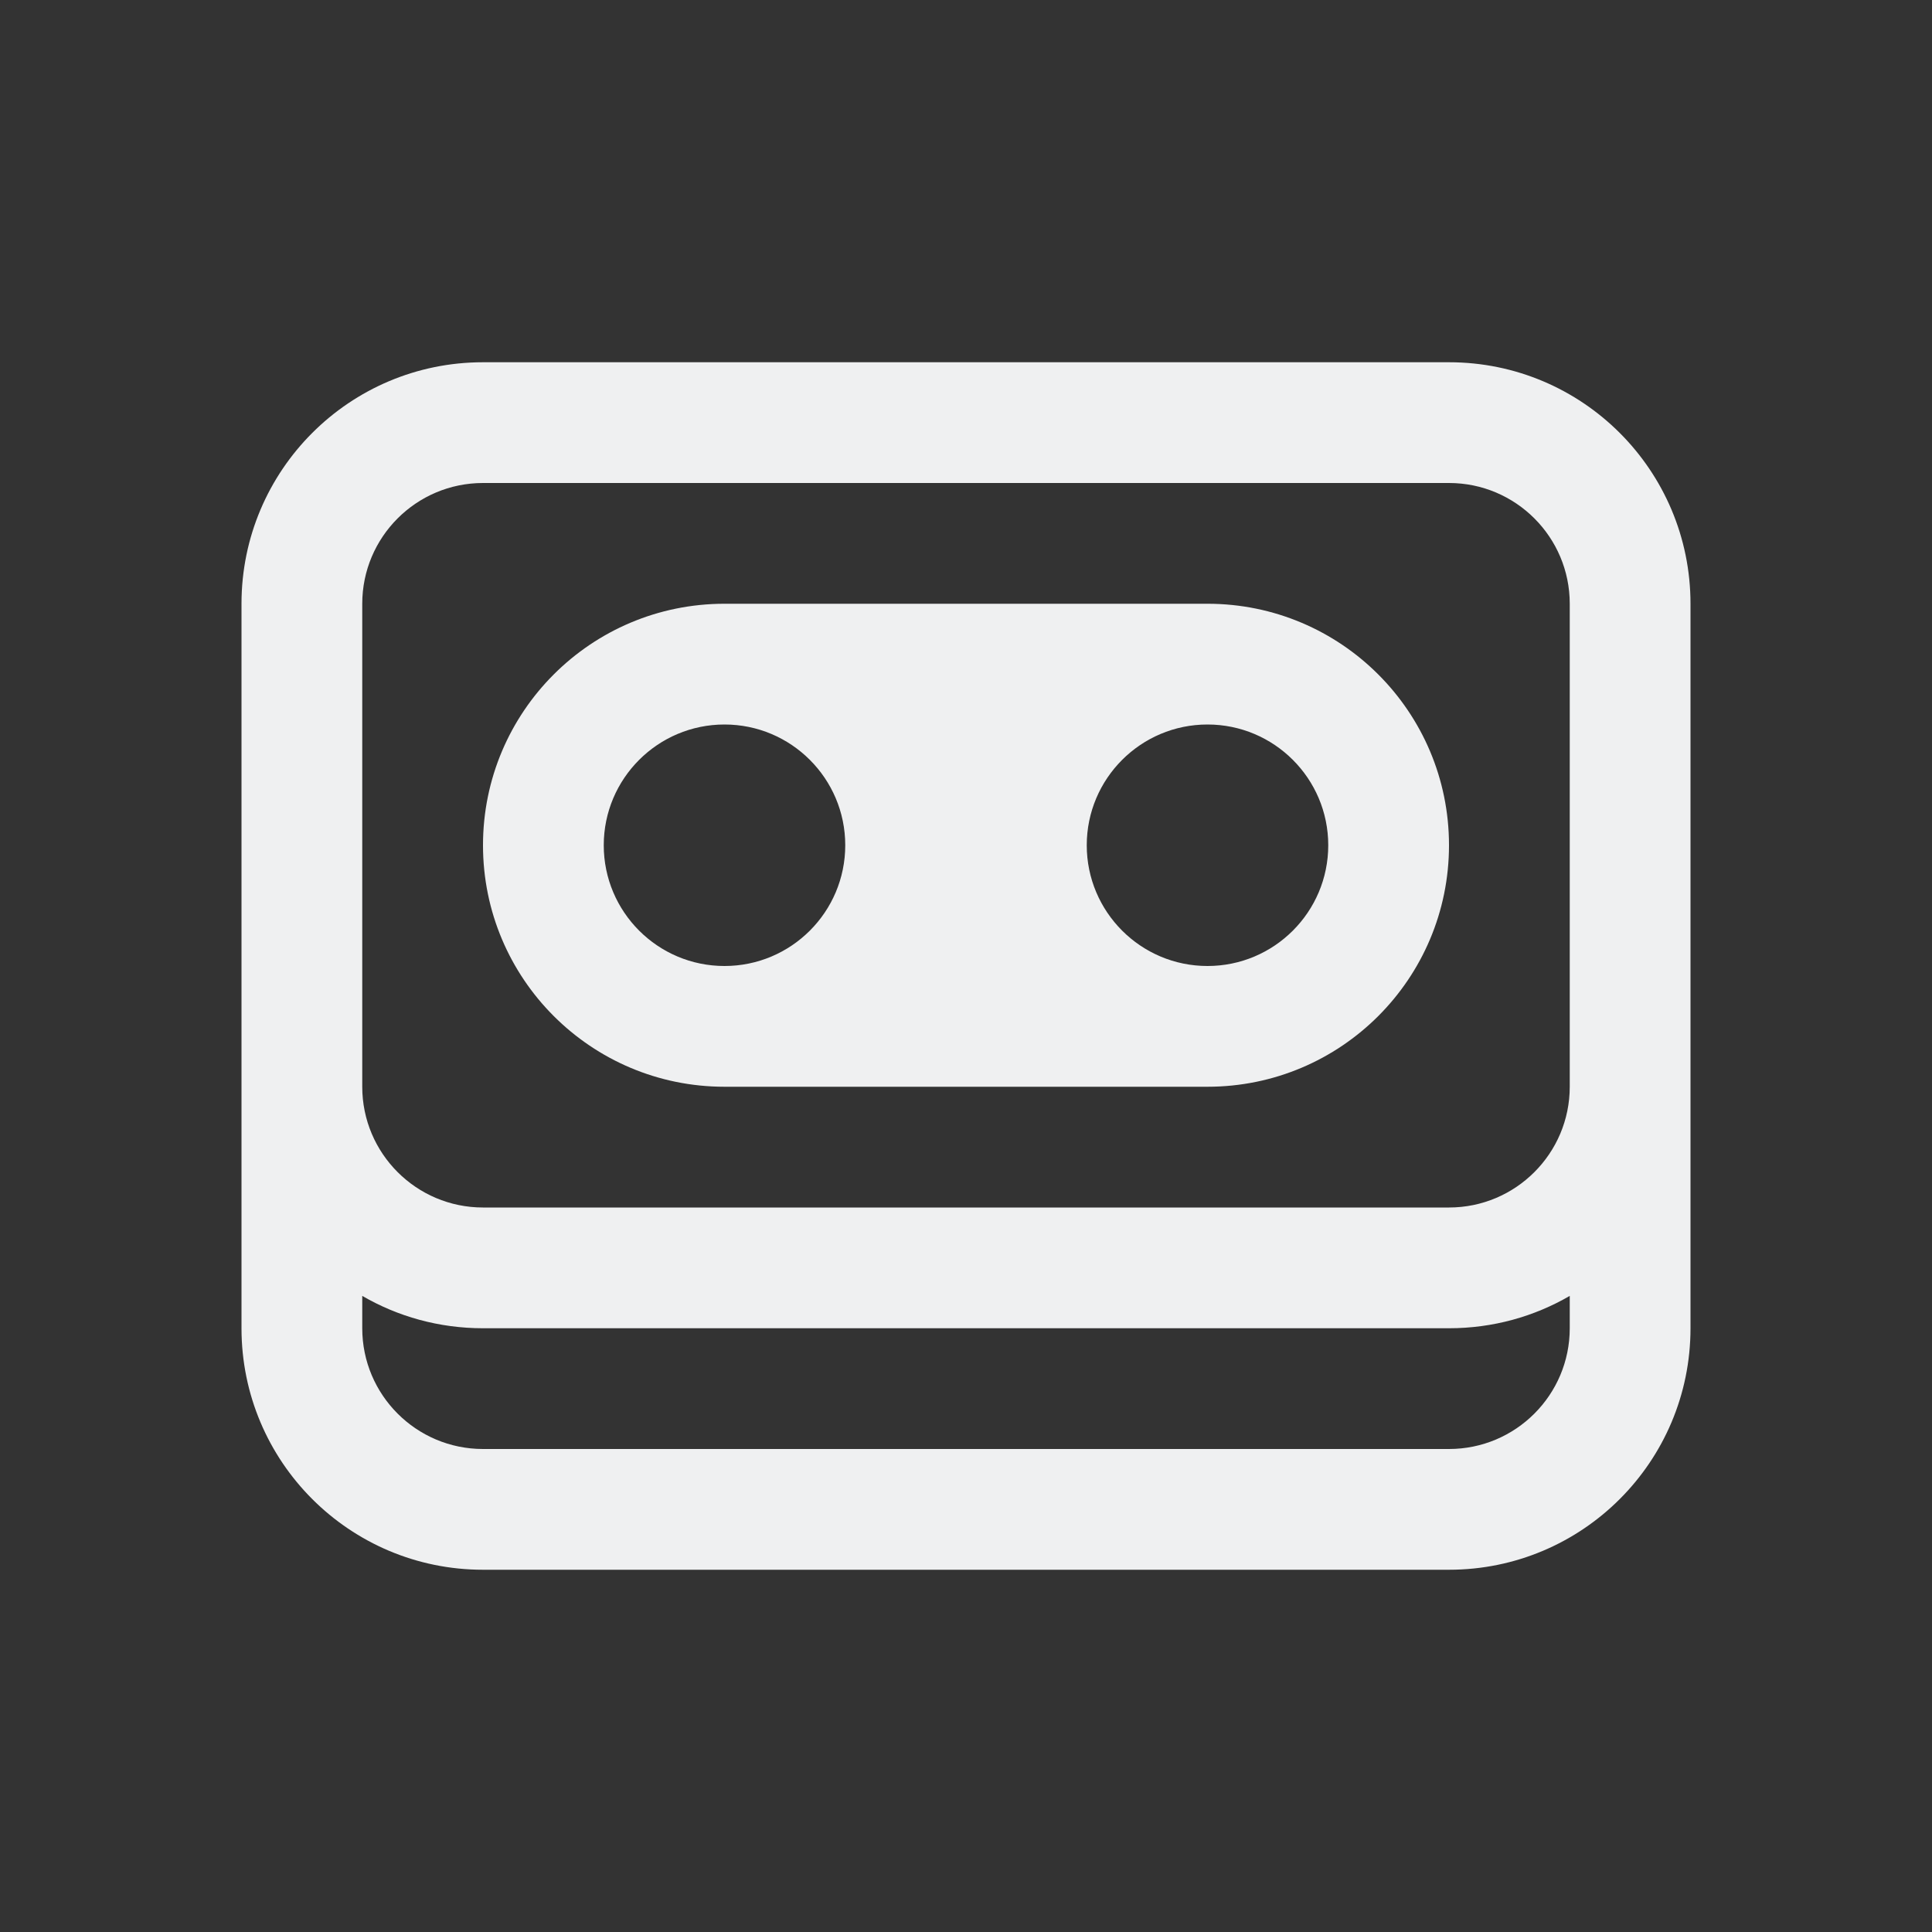 <svg width="16" height="16" viewBox="0 0 16 16" fill="none" xmlns="http://www.w3.org/2000/svg">
<rect x="0" y="0" width="16" height="16" fill="#333333" stroke="none"/>
<style type="text/css" id="current-color-scheme">
.ColorScheme-Text {
  color:#eff0f1;
}
</style>
<path fill="currentColor" fill-rule="evenodd" clip-rule="evenodd" d="M2 5C2 3.895 2.895 3 4 3H12C13.105 3 14 3.895 14 5V11C14 12.105 13.105 13 12 13H4C2.895 13 2 12.105 2 11V5ZM3 5C3 4.448 3.448 4 4 4H12C12.552 4 13 4.448 13 5V9C13 9.552 12.552 10 12 10H4C3.448 10 3 9.552 3 9V5ZM13 10.732V11C13 11.552 12.552 12 12 12H4C3.448 12 3 11.552 3 11V10.732C3.294 10.903 3.636 11 4 11H12C12.364 11 12.706 10.903 13 10.732Z" class="ColorScheme-Text"/>
<path fill="currentColor" fill-rule="evenodd" clip-rule="evenodd" d="M6 5C4.895 5 4 5.895 4 7C4 8.105 4.895 9 6 9H10C11.105 9 12 8.105 12 7C12 5.895 11.105 5 10 5H6ZM5 7C5 6.448 5.448 6 6 6C6.552 6 7 6.448 7 7C7 7.552 6.552 8 6 8C5.448 8 5 7.552 5 7ZM9 7C9 6.448 9.448 6 10 6C10.552 6 11 6.448 11 7C11 7.552 10.552 8 10 8C9.448 8 9 7.552 9 7Z" class="ColorScheme-Text"/>
</svg>
